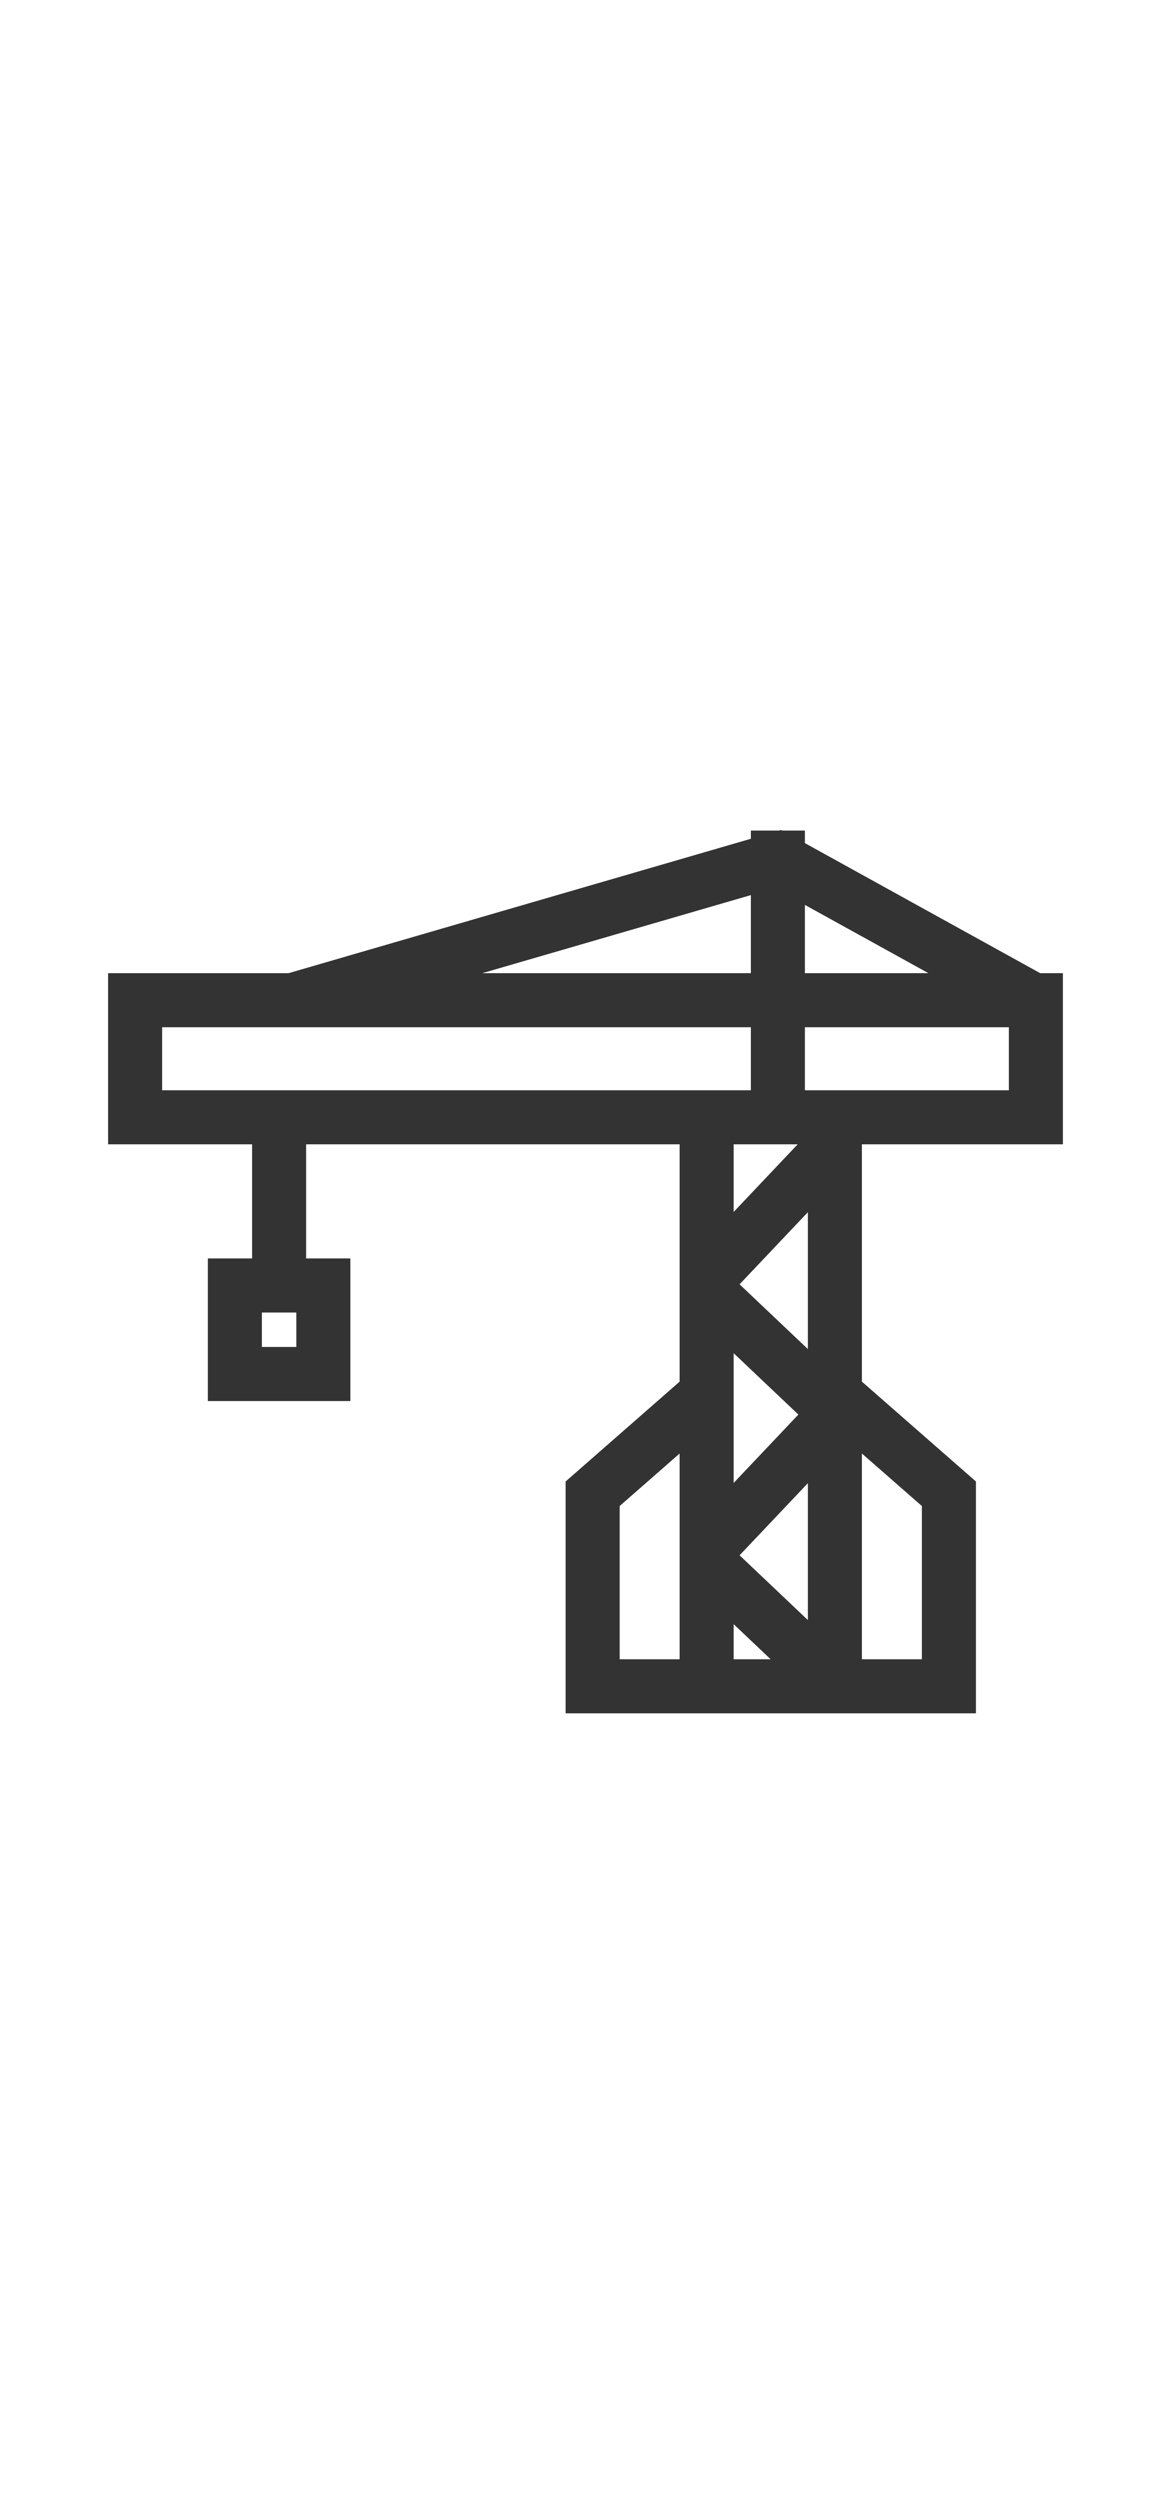 <svg width="30" viewBox="0 0 65 64" fill="none" xmlns="http://www.w3.org/2000/svg">
<path fill-rule="evenodd" clip-rule="evenodd" d="M57.739 16.642L44.679 9.429V8.731L43.417 8.731L43.359 8.699L43.249 8.731L41.679 8.731V9.187L16.019 16.642H6V26.135H13.993V32.463H11.537V40.373H19.448V32.463H16.993V26.135H37.724V39.297L31.396 44.835V57.694H54.172V44.835L47.843 39.297V26.135H59V16.642H57.739ZM47.843 43.284V54.694H51.172V46.196L47.843 43.284ZM42.777 54.694L40.724 52.749V54.694H42.777ZM37.724 54.694V43.284L34.396 46.196V54.694H37.724ZM26.772 16.642L41.679 12.312V16.642H26.772ZM44.679 12.856V16.642H51.534L44.679 12.856ZM9 19.642H41.679V23.135H9V19.642ZM44.679 19.642V23.135H56V19.642H44.679ZM44.843 44.929V52.52L41.053 48.929L44.843 44.929ZM44.316 41.123L40.724 37.72V44.915L44.316 41.123ZM44.843 37.49V29.899L41.053 33.899L44.843 37.49ZM40.724 29.885L44.277 26.135H40.724V29.885ZM16.448 35.463H14.537V37.373H16.448V35.463Z" fill="#333333"/>
</svg>
